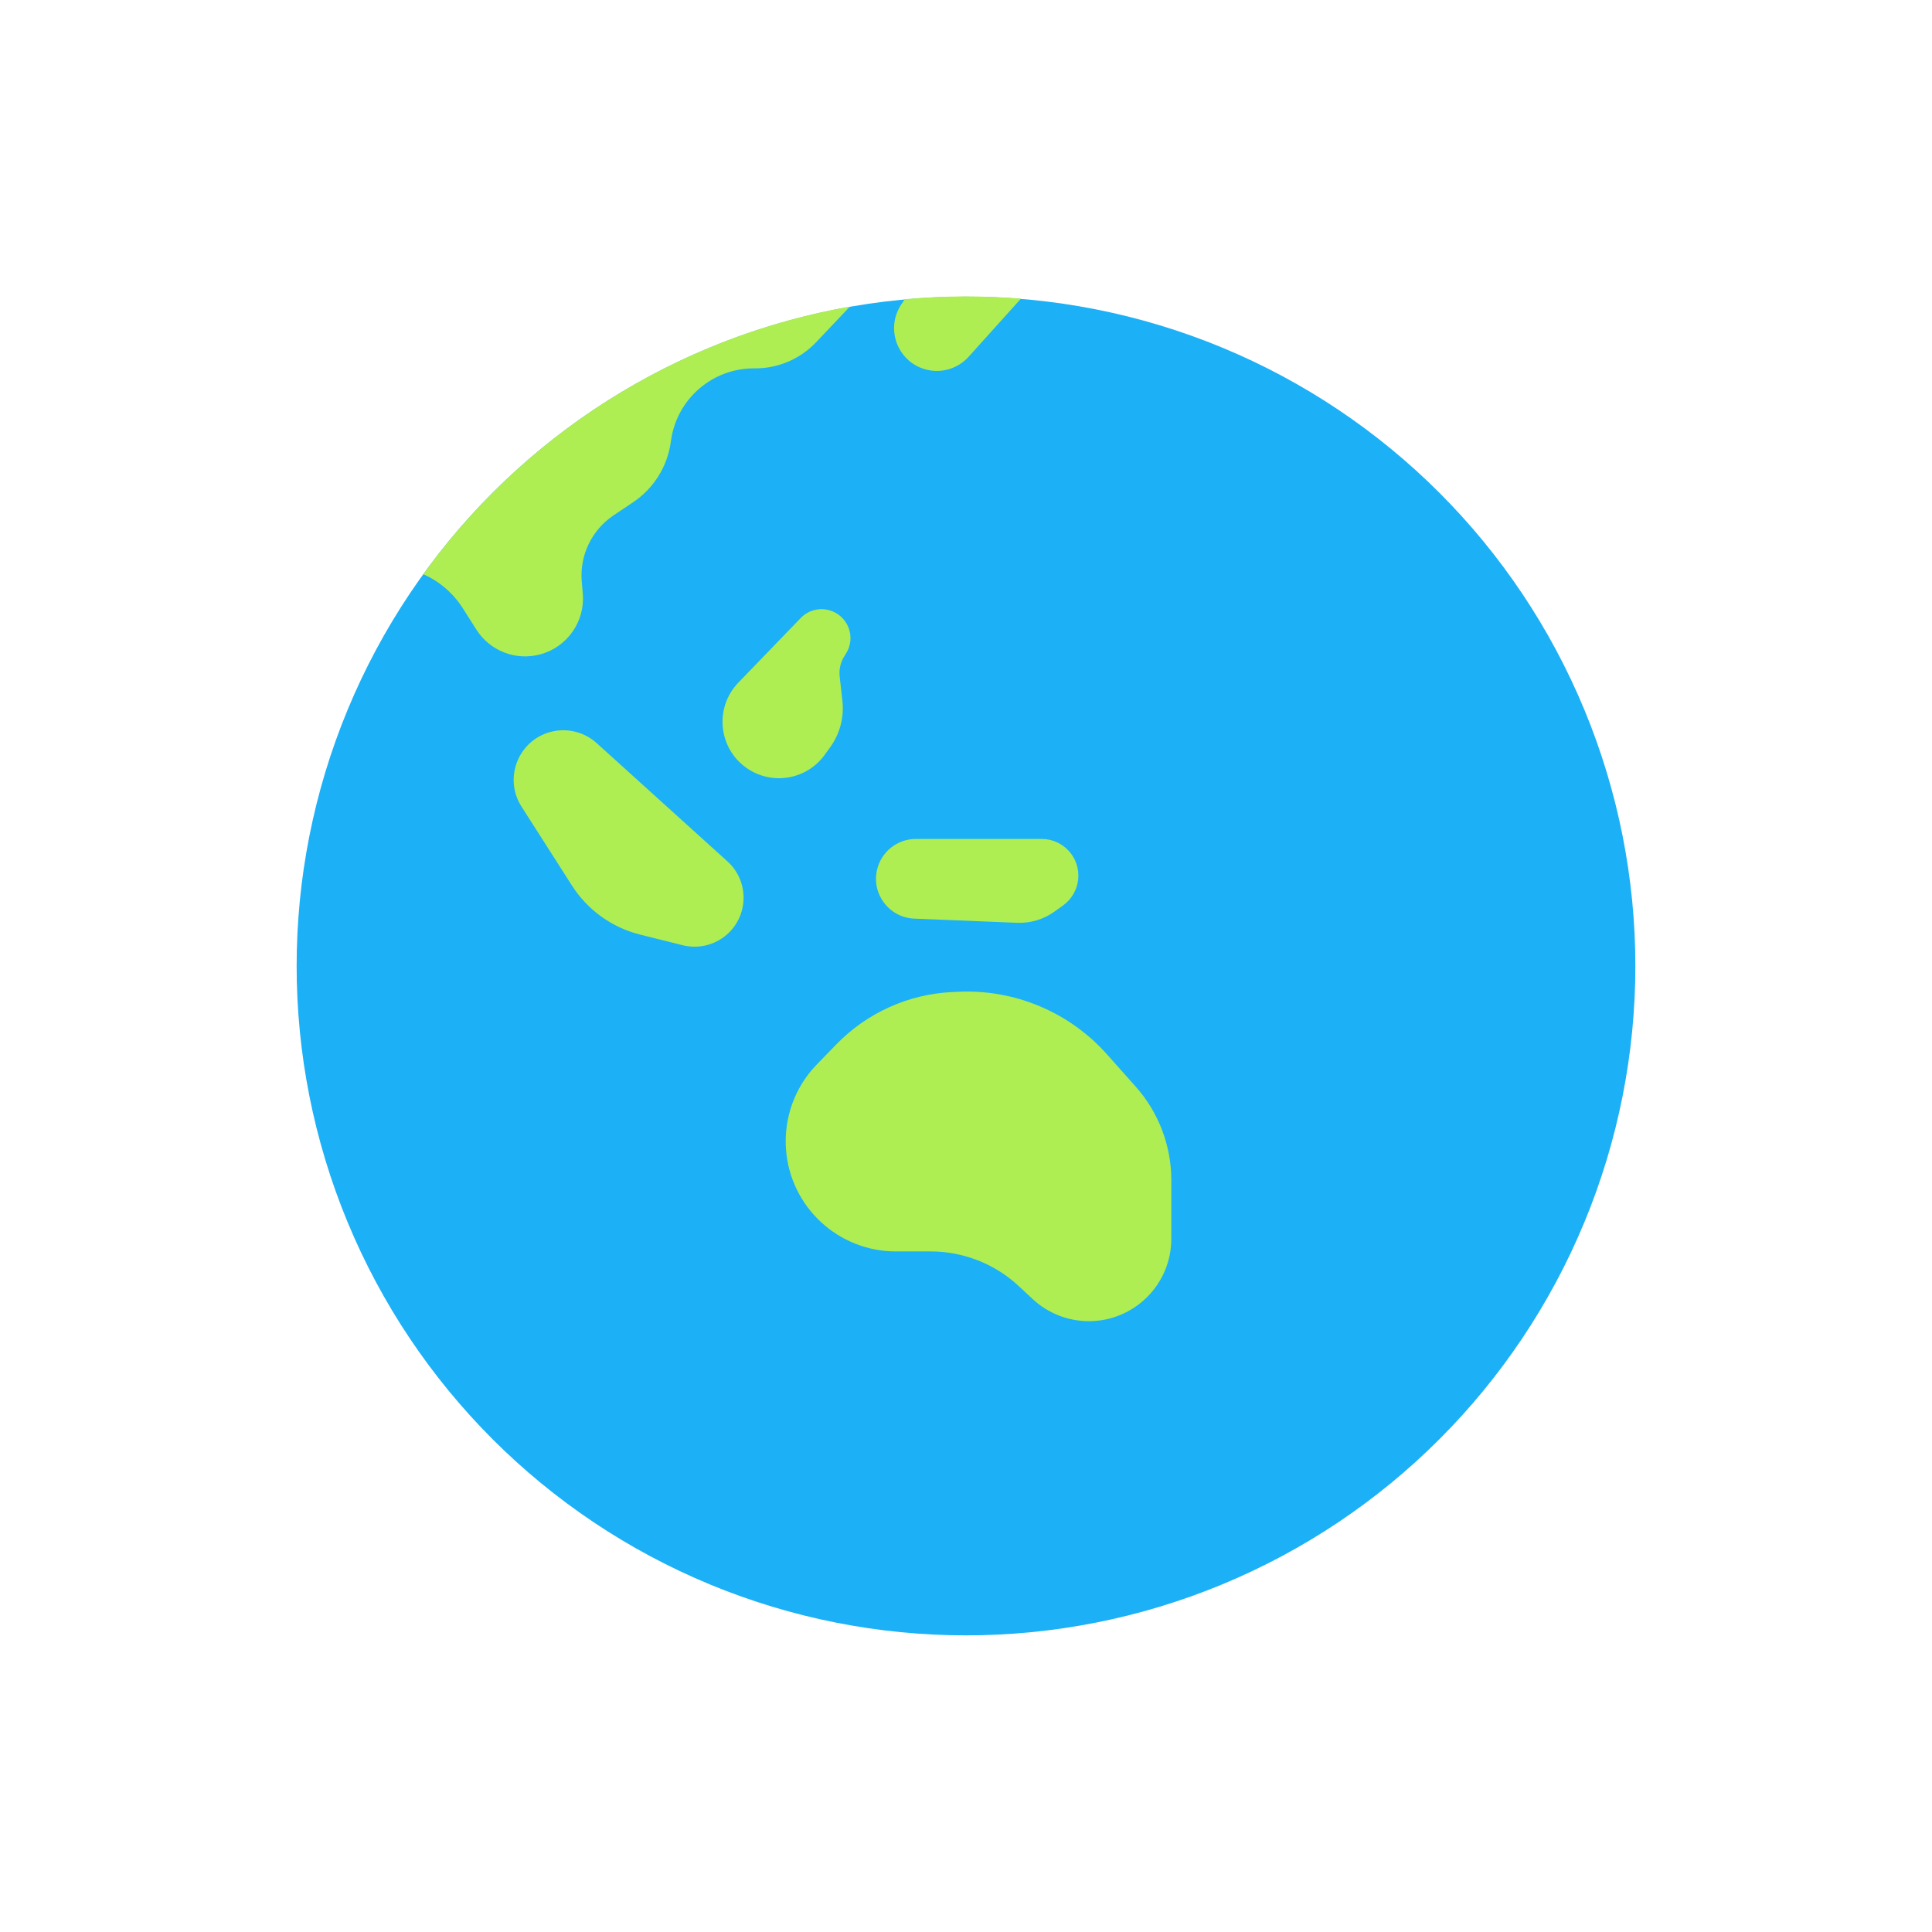 <svg viewBox="0 0 80 80" fill="none">
  <path d="M29.393 14.393C36.185 11.58 43.815 11.58 50.607 14.393C57.398 17.206 62.794 22.602 65.607 29.393C68.42 36.185 68.42 43.815 65.607 50.607C62.794 57.398 57.398 62.794 50.607 65.607C43.815 68.42 36.185 68.42 29.393 65.607C22.602 62.794 17.206 57.398 14.393 50.607C11.58 43.815 11.58 36.185 14.393 29.393C17.206 22.602 22.602 17.206 29.393 14.393Z" fill="#1CB0F6" class="fill-blue" />
  <path fill-rule="evenodd" clip-rule="evenodd" d="M35.193 12.695C33.221 13.043 31.278 13.606 29.399 14.384C24.608 16.369 20.512 19.638 17.527 23.776C18.176 24.064 18.756 24.541 19.177 25.206L19.723 26.067C20.285 26.955 21.361 27.372 22.375 27.095C23.49 26.791 24.229 25.734 24.132 24.582L24.089 24.082C23.997 22.996 24.502 21.945 25.408 21.338L26.213 20.799C27.058 20.233 27.625 19.337 27.772 18.331L27.789 18.214C28.04 16.502 29.517 15.237 31.247 15.253C32.209 15.262 33.131 14.87 33.792 14.173L35.193 12.695ZM37.464 12.391C39.064 12.244 40.673 12.236 42.274 12.367L40.108 14.774C39.654 15.277 38.953 15.478 38.302 15.29C37.152 14.959 36.656 13.604 37.32 12.608L37.464 12.391ZM21.595 33.4C20.815 32.18 21.508 30.558 22.928 30.277C23.565 30.152 24.223 30.334 24.705 30.769L30.121 35.667C30.98 36.443 31.016 37.778 30.202 38.6C29.698 39.108 28.963 39.314 28.268 39.14L26.506 38.7C25.341 38.408 24.331 37.682 23.684 36.67L21.595 33.4ZM37.856 38.038C36.827 37.996 36.088 37.033 36.313 36.028C36.482 35.275 37.151 34.739 37.923 34.739H43.134C44.034 34.739 44.736 35.517 44.645 36.412C44.601 36.844 44.374 37.236 44.022 37.49L43.669 37.744C43.218 38.069 42.671 38.234 42.115 38.211L37.856 38.038ZM34.635 43.241C35.899 41.94 37.609 41.167 39.421 41.079L39.661 41.067C42.009 40.953 44.282 41.907 45.843 43.664L47.028 44.996C47.978 46.064 48.502 47.443 48.502 48.873V51.292C48.502 53.178 46.973 54.707 45.087 54.707C44.222 54.707 43.389 54.378 42.756 53.787L42.194 53.263C41.201 52.335 39.893 51.819 38.533 51.819H37.096C34.707 51.819 32.722 49.976 32.546 47.593C32.45 46.292 32.914 45.013 33.823 44.077L34.635 43.241ZM30.574 28.266C29.548 29.329 29.754 31.065 31 31.858C32.043 32.523 33.425 32.259 34.149 31.255L34.378 30.938C34.778 30.384 34.957 29.702 34.882 29.023L34.769 28.012C34.736 27.719 34.804 27.425 34.96 27.176L35.033 27.06C35.457 26.385 35.116 25.492 34.35 25.271C33.924 25.149 33.465 25.271 33.157 25.59L30.574 28.266Z" fill="#AEEE52" class="fill-green" />
</svg>